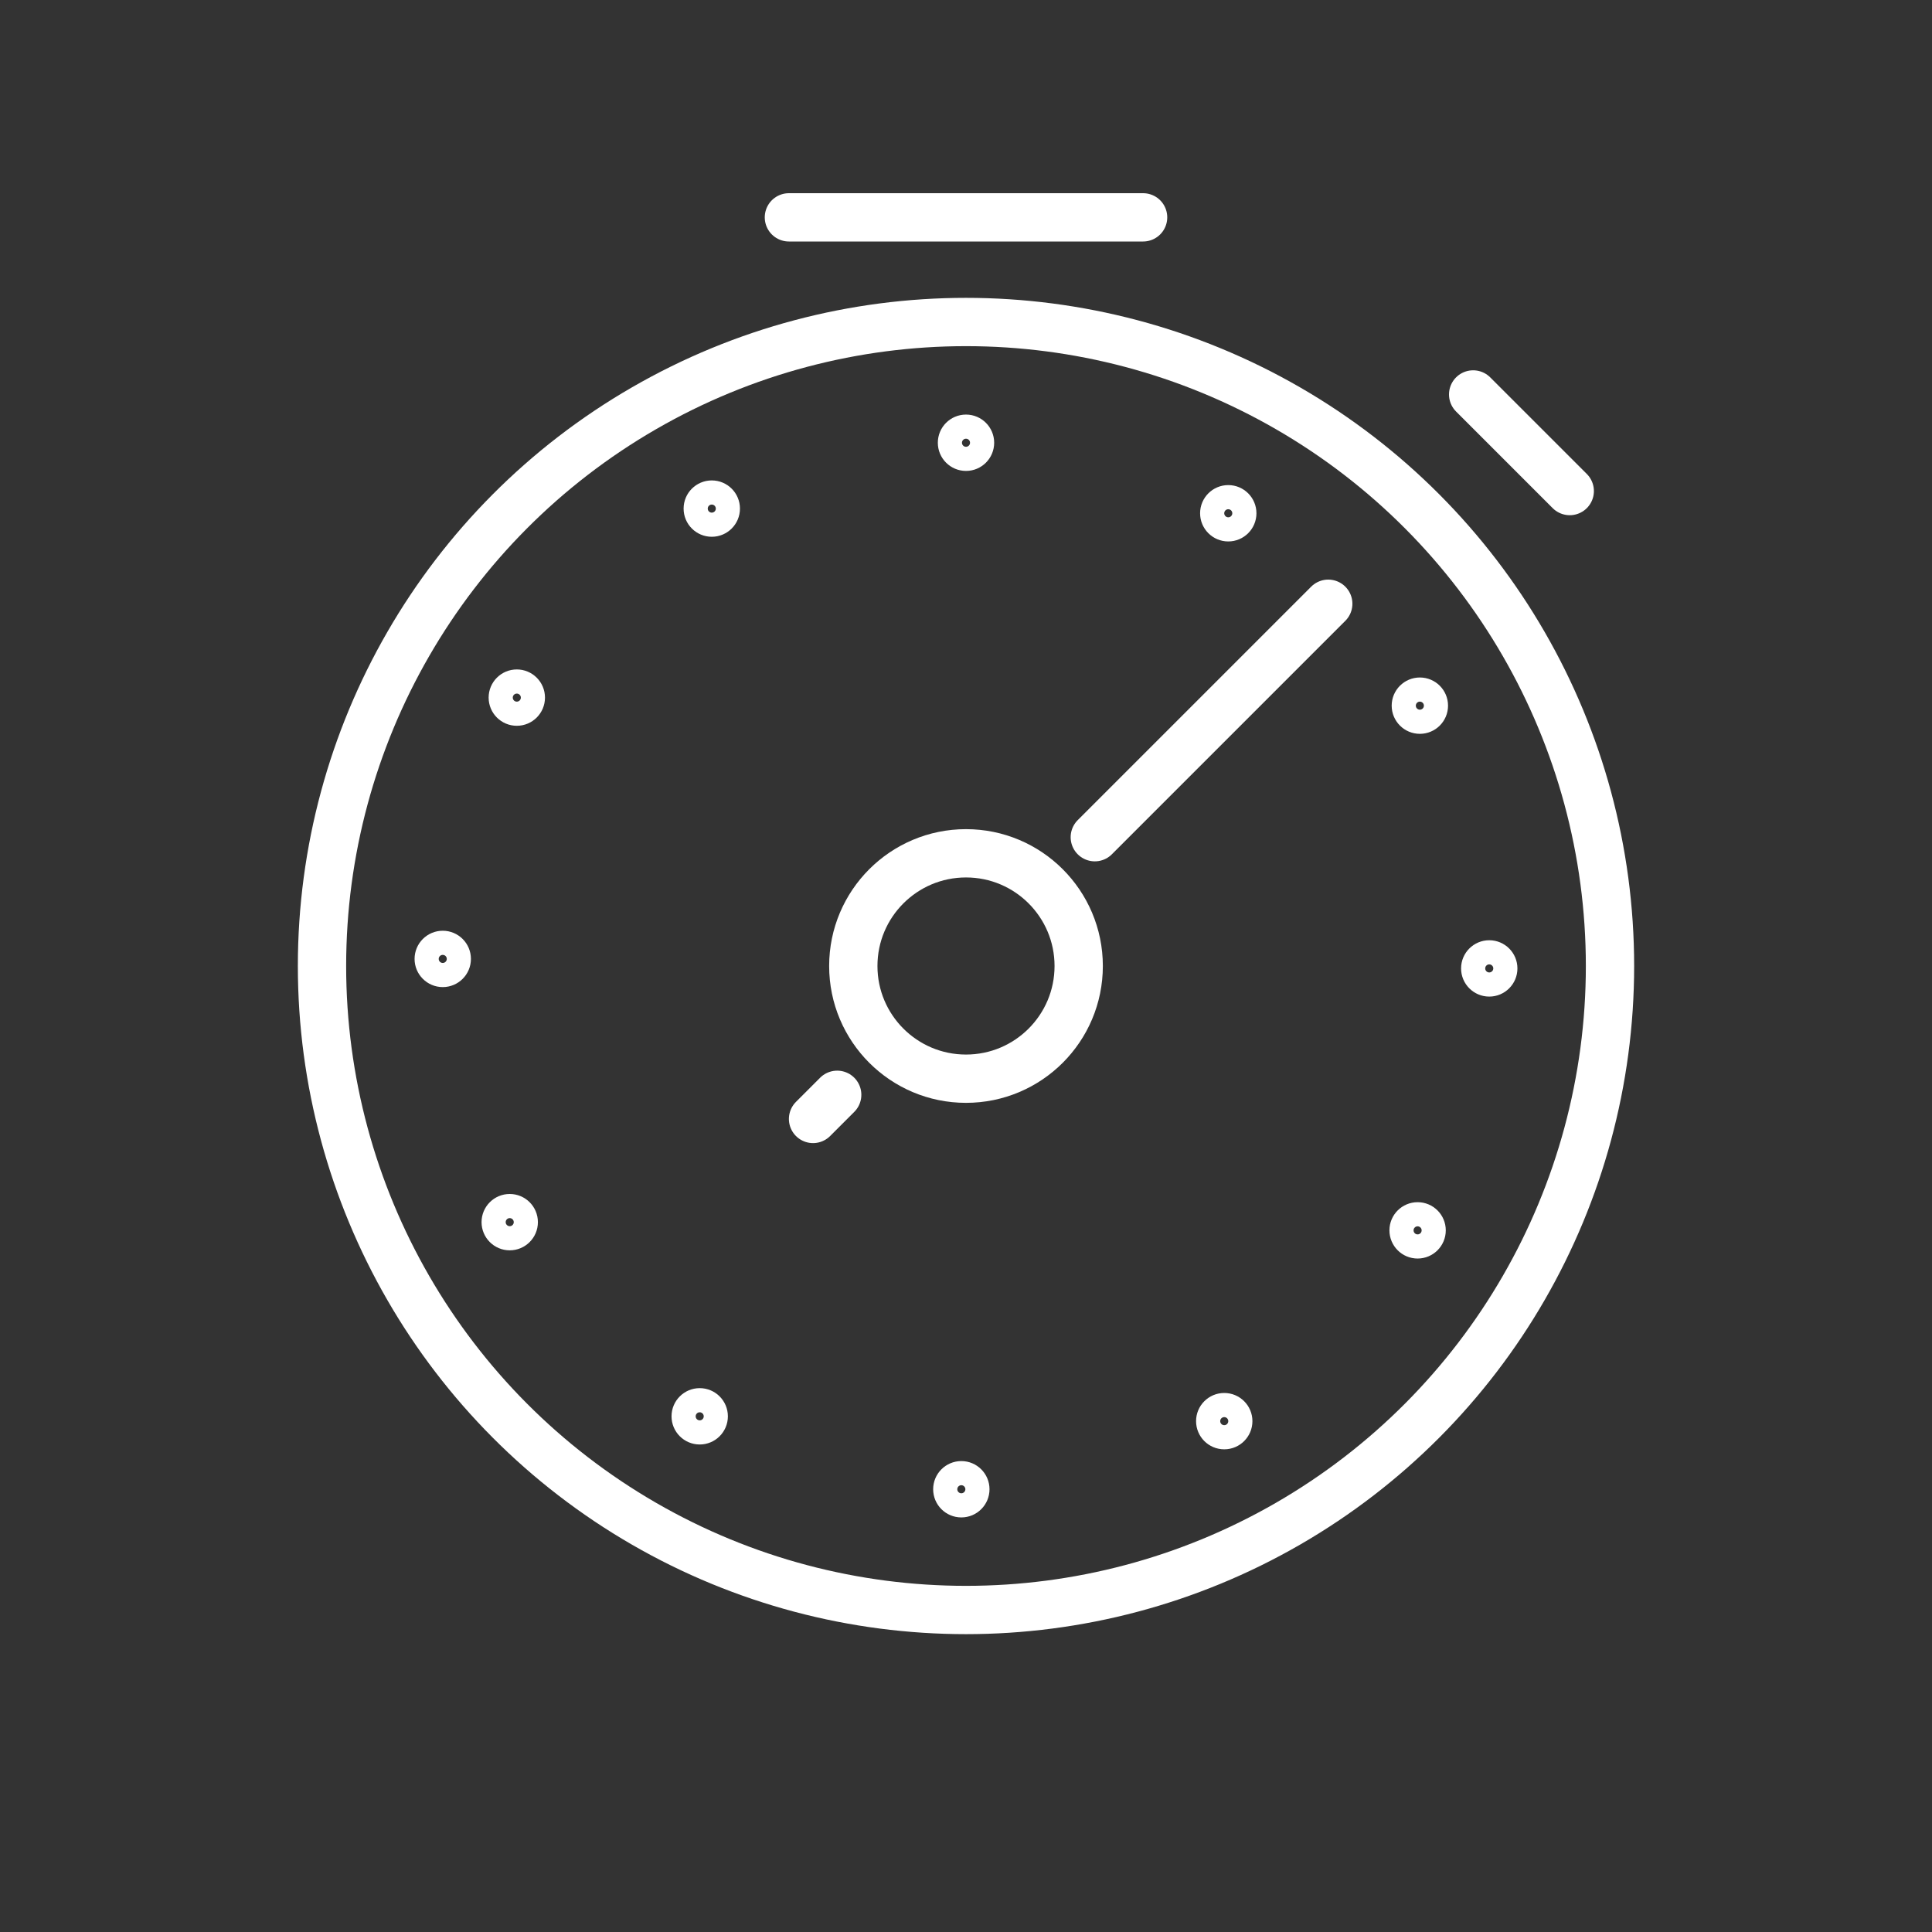 <?xml version="1.0" encoding="UTF-8"?><svg id="a" xmlns="http://www.w3.org/2000/svg" viewBox="0 0 120 120"><rect x="0" y="0" width="120" height="120" fill="#333333" stroke="none"/><g id="d"><circle cx="60" cy="60" r="40" fill="none" stroke="#fff" stroke-miterlimit="10" stroke-width="3"/><path d="m71,13.5h-22,22Z" fill="none" stroke="#fff" stroke-linecap="round" stroke-linejoin="round" stroke-width="3"/><line x1="91.5" y1="24.5" x2="97.5" y2="30.5" fill="none" stroke="#fff" stroke-linecap="round" stroke-linejoin="round" stroke-width="3"/><line x1="68" y1="52" x2="82.5" y2="37.5" fill="none" stroke="#fff" stroke-linecap="round" stroke-linejoin="round" stroke-width="3"/><line x1="50.5" y1="69.5" x2="52" y2="68" fill="none" stroke="#fff" stroke-linecap="round" stroke-linejoin="round" stroke-width="3"/><circle cx="60" cy="60" r="7" fill="none" stroke="#fff" stroke-miterlimit="10" stroke-width="3"/><circle cx="60" cy="27.5" r="1" fill="none" stroke="#fff" stroke-miterlimit="10" stroke-width="1.5"/><circle cx="76.29" cy="31.88" r="1" fill="none" stroke="#fff" stroke-miterlimit="10" stroke-width="1.5"/><circle cx="88.19" cy="43.83" r="1" fill="none" stroke="#fff" stroke-miterlimit="10" stroke-width="1.5"/><circle cx="92.5" cy="60.15" r="1" fill="none" stroke="#fff" stroke-miterlimit="10" stroke-width="1.5"/><circle cx="88.05" cy="76.42" r="1" fill="none" stroke="#fff" stroke-miterlimit="10" stroke-width="1.5"/><circle cx="76.04" cy="88.27" r="1" fill="none" stroke="#fff" stroke-miterlimit="10" stroke-width="1.5"/><circle cx="59.71" cy="92.5" r="1" fill="none" stroke="#fff" stroke-miterlimit="10" stroke-width="1.5"/><circle cx="43.46" cy="87.97" r="1" fill="none" stroke="#fff" stroke-miterlimit="10" stroke-width="1.5"/><circle cx="31.66" cy="75.91" r="1" fill="none" stroke="#fff" stroke-miterlimit="10" stroke-width="1.5"/><circle cx="27.5" cy="59.56" r="1" fill="none" stroke="#fff" stroke-miterlimit="10" stroke-width="1.5"/><circle cx="32.1" cy="43.33" r="1" fill="none" stroke="#fff" stroke-miterlimit="10" stroke-width="1.5"/><circle cx="44.21" cy="31.59" r="1" fill="none" stroke="#fff" stroke-miterlimit="10" stroke-width="1.5"/></g></svg>